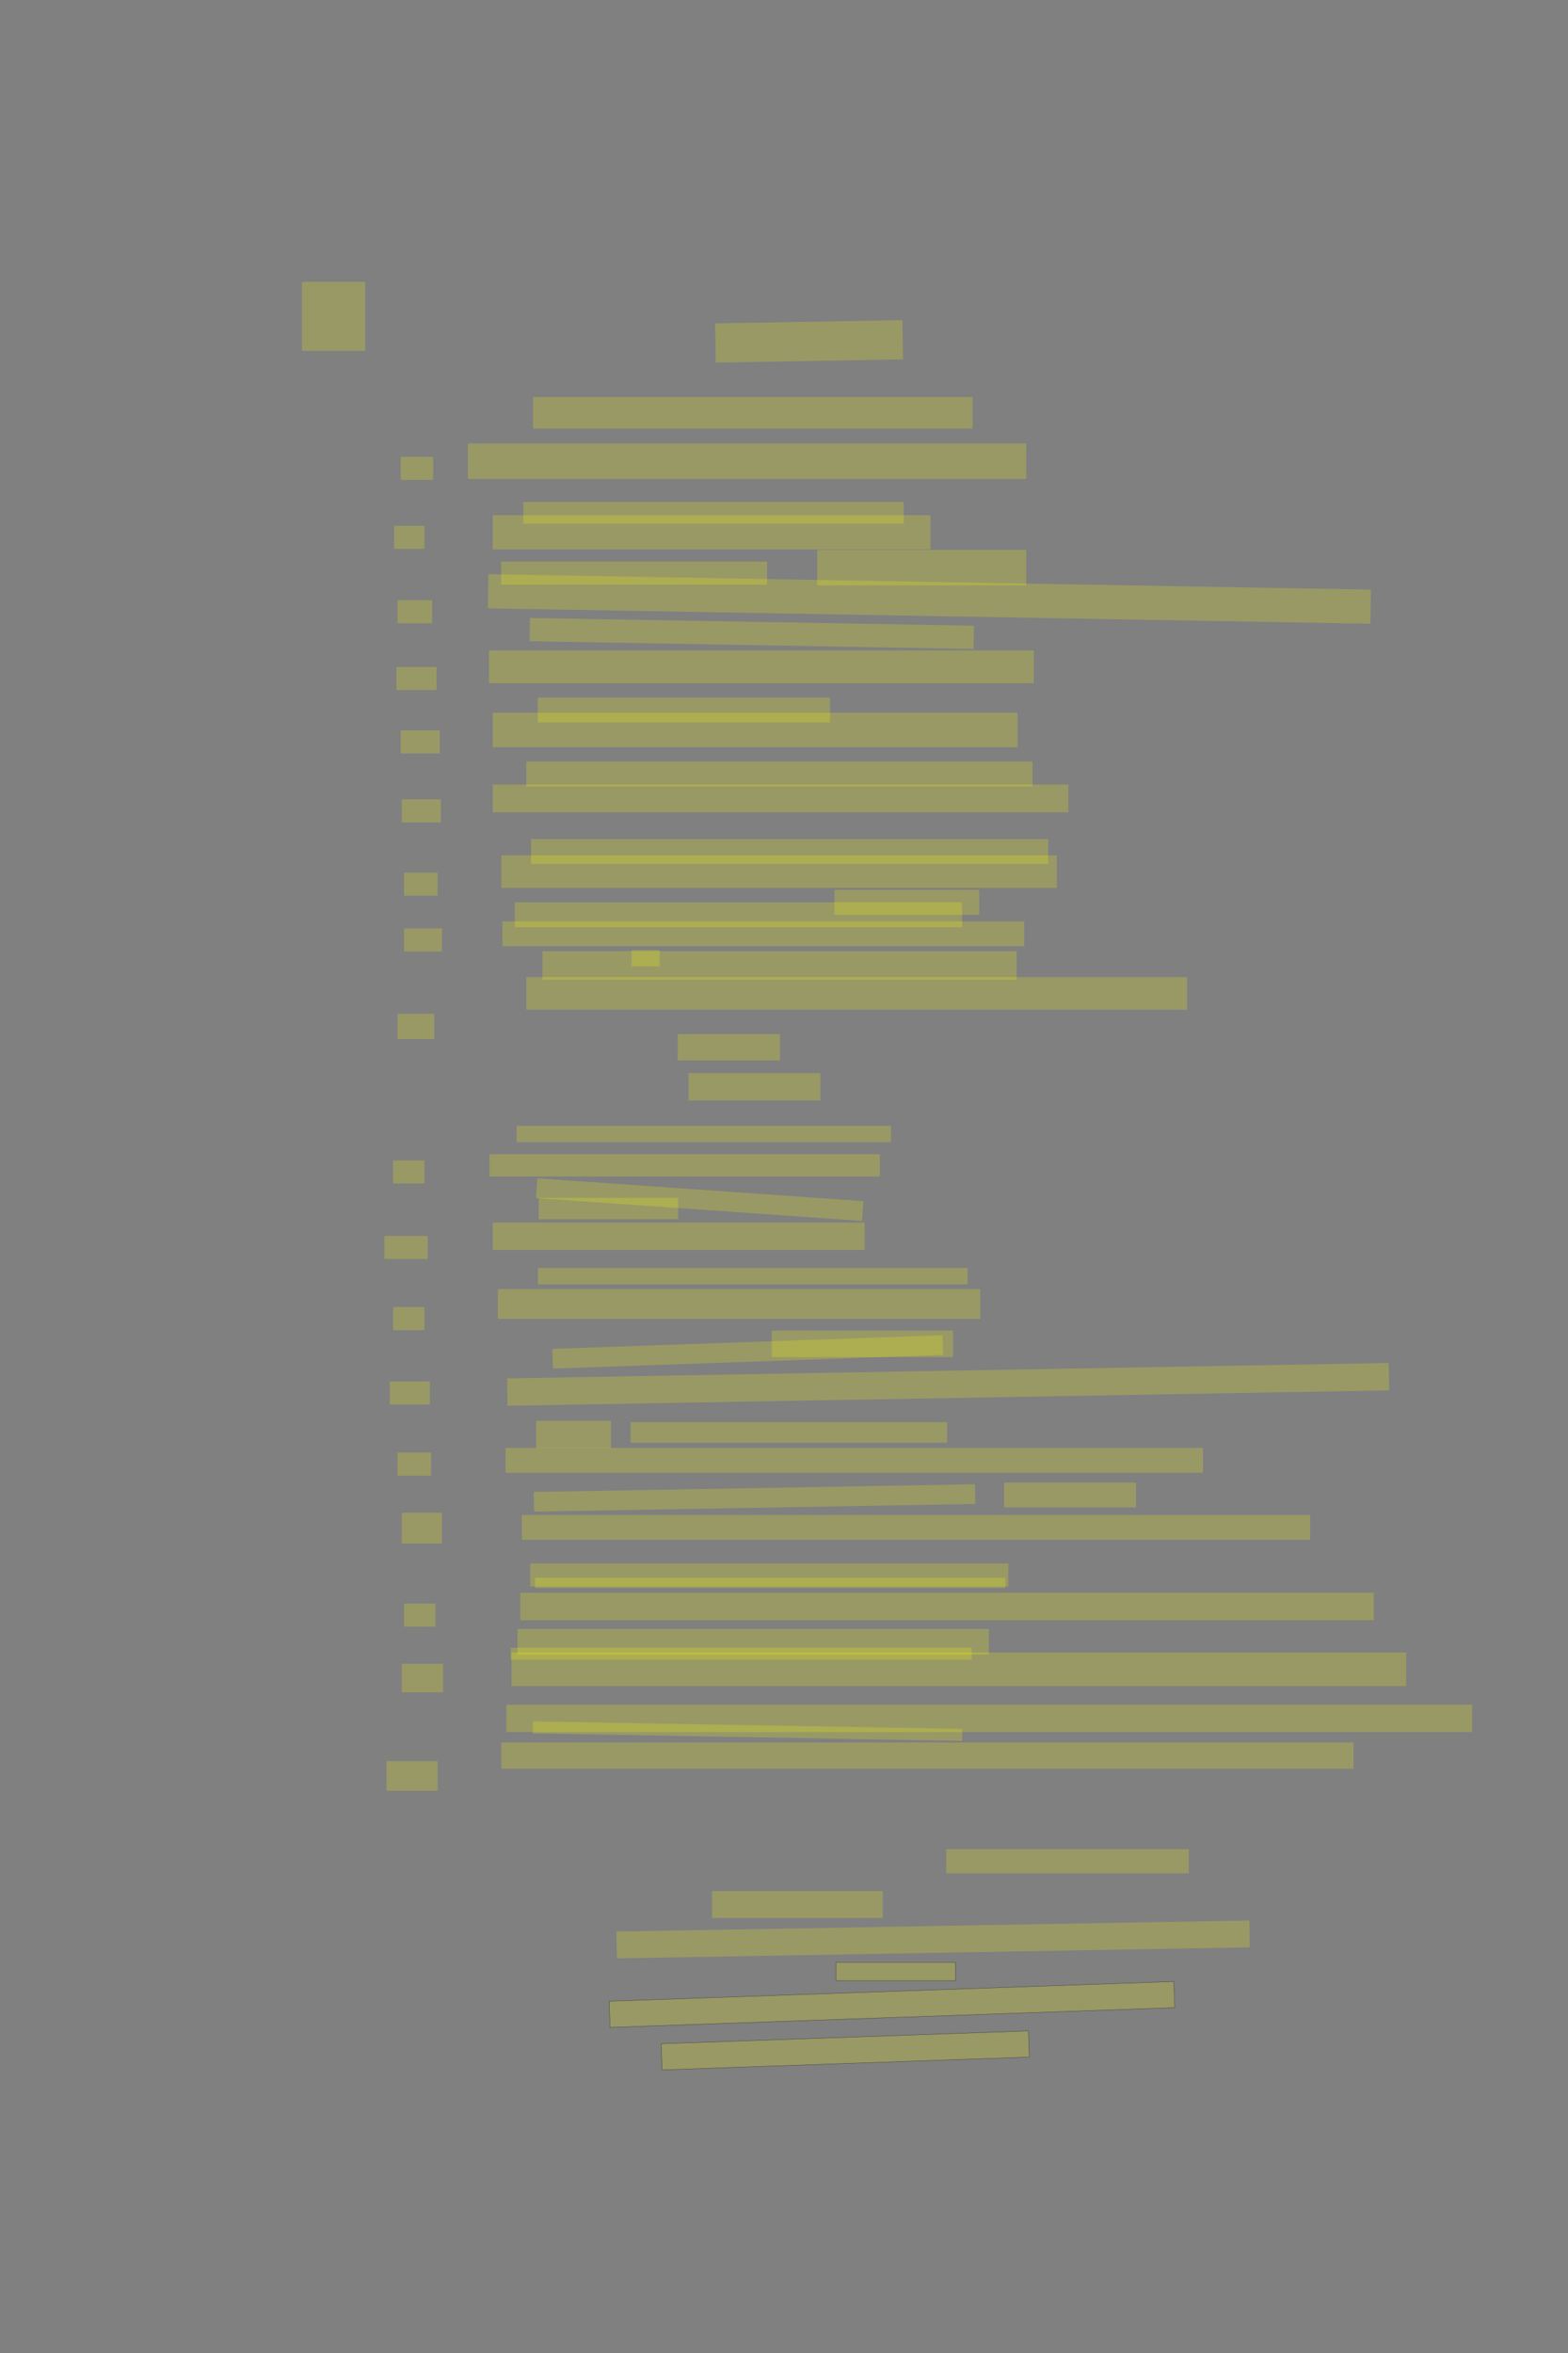 <?xml version="1.0" encoding="UTF-8" standalone="no"?><svg xmlns="http://www.w3.org/2000/svg" xmlns:xlink="http://www.w3.org/1999/xlink" height="6144" width="4096">
 <rect width="100%" height="100%" fill="#808080" stroke="none"/>
 <g>
  <title>Layer 1</title>
  <rect class=" imageannotationLine imageannotationLinked" fill="#FFFF00" fill-opacity="0.2" height="102.372" id="svg_2" stroke="#000000" stroke-dasharray="null" stroke-linecap="null" stroke-linejoin="null" stroke-opacity="0.5" stroke-width="null" transform="rotate(-1, 2113.47, 891.443)" width="489.148" x="1868.895" xlink:href="#la" y="840.256"/>
  <rect class=" imageannotationLine imageannotationLinked" fill="#FFFF00" fill-opacity="0.2" height="82.548" id="svg_4" stroke="#000000" stroke-dasharray="null" stroke-linecap="null" stroke-linejoin="null" stroke-opacity="0.5" stroke-width="null" width="1148.329" x="1392.31" xlink:href="#lb" y="1036.602"/>
  <rect class=" imageannotationLine imageannotationLinked" fill="#FFFF00" fill-opacity="0.2" height="92.548" id="svg_6" stroke="#000000" stroke-dasharray="null" stroke-linecap="null" stroke-linejoin="null" stroke-opacity="0.5" stroke-width="null" width="1458.33" x="1222.31" xlink:href="#Werfet" y="1157.943"/>
  <rect class=" imageannotationLine imageannotationLinked" fill="#FFFF00" fill-opacity="0.2" height="56.547" id="svg_8" stroke="#000000" stroke-dasharray="null" stroke-linecap="null" stroke-linejoin="null" stroke-opacity="0.5" stroke-width="null" width="993.329" x="1367.309" xlink:href="#lc" y="1310.952"/>
  <rect class=" imageannotationLine imageannotationLinked" fill="#FFFF00" fill-opacity="0.2" height="89.048" id="svg_10" stroke="#000000" stroke-dasharray="null" stroke-linecap="null" stroke-linejoin="null" stroke-opacity="0.5" stroke-width="null" width="1143.33" x="1287.31" xlink:href="#ld" y="1345.452"/>
  <rect class=" imageannotationLine imageannotationLinked" fill="#FFFF00" fill-opacity="0.2" height="92.548" id="svg_12" stroke="#000000" stroke-dasharray="null" stroke-linecap="null" stroke-linejoin="null" stroke-opacity="0.5" stroke-width="null" width="545.83" x="2134.81" xlink:href="#le-line" y="1435.952"/>
  <rect class=" imageannotationLine imageannotationLinked" fill="#FFFF00" fill-opacity="0.2" height="60.048" id="svg_14" stroke="#000000" stroke-dasharray="null" stroke-linecap="null" stroke-linejoin="null" stroke-opacity="0.5" stroke-width="null" width="694.33" x="1309.31" xlink:href="#lf" y="1466.452"/>
  <rect class=" imageannotationLine imageannotationLinked" fill="#FFFF00" fill-opacity="0.2" height="89.083" id="svg_16" stroke="#000000" stroke-dasharray="null" stroke-linecap="null" stroke-linejoin="null" stroke-opacity="0.5" stroke-width="null" transform="rotate(1, 2427.89, 1563.98)" width="2305.705" x="1275.033" xlink:href="#Alle" y="1519.439"/>
  <rect class=" imageannotationLine imageannotationLinked" fill="#FFFF00" fill-opacity="0.2" height="60.699" id="svg_18" stroke="#000000" stroke-dasharray="null" stroke-linecap="null" stroke-linejoin="null" stroke-opacity="0.5" stroke-width="null" transform="rotate(1, 1963.77, 1654.07)" width="1159.977" x="1383.781" xlink:href="#lg" y="1623.724"/>
  <rect class=" imageannotationLine imageannotationLinked" fill="#FFFF00" fill-opacity="0.2" height="85.548" id="svg_20" stroke="#000000" stroke-dasharray="null" stroke-linecap="null" stroke-linejoin="null" stroke-opacity="0.5" stroke-width="null" width="1423.33" x="1277.31" xlink:href="#lh" y="1698.452"/>
  <rect class=" imageannotationLine imageannotationLinked" fill="#FFFF00" fill-opacity="0.2" height="65.048" id="svg_22" stroke="#000000" stroke-dasharray="null" stroke-linecap="null" stroke-linejoin="null" stroke-opacity="0.5" stroke-width="null" width="763.33" x="1404.81" xlink:href="#li-line" y="1821.452"/>
  <rect class=" imageannotationLine imageannotationLinked" fill="#FFFF00" fill-opacity="0.2" height="90.048" id="svg_24" stroke="#000000" stroke-dasharray="null" stroke-linecap="null" stroke-linejoin="null" stroke-opacity="0.5" stroke-width="null" width="1370.83" x="1287.31" xlink:href="#lj" y="1860.952"/>
  <rect class=" imageannotationLine imageannotationLinked" fill="#FFFF00" fill-opacity="0.2" height="65.048" id="svg_26" stroke="#000000" stroke-dasharray="null" stroke-linecap="null" stroke-linejoin="null" stroke-opacity="0.5" stroke-width="null" width="1322.33" x="1374.81" xlink:href="#lk" y="1988.452"/>
  <rect class=" imageannotationLine imageannotationLinked" fill="#FFFF00" fill-opacity="0.2" height="72.548" id="svg_28" stroke="#000000" stroke-dasharray="null" stroke-linecap="null" stroke-linejoin="null" stroke-opacity="0.5" stroke-width="null" width="1503.33" x="1287.31" xlink:href="#ll" y="2048.452"/>
  <rect class=" imageannotationLine imageannotationLinked" fill="#FFFF00" fill-opacity="0.2" height="65.048" id="svg_30" stroke="#000000" stroke-dasharray="null" stroke-linecap="null" stroke-linejoin="null" stroke-opacity="0.5" stroke-width="null" width="1350.83" x="1387.31" xlink:href="#lm" y="2190.952"/>
  <rect class=" imageannotationLine imageannotationLinked" fill="#FFFF00" fill-opacity="0.2" height="85.048" id="svg_32" stroke="#000000" stroke-dasharray="null" stroke-linecap="null" stroke-linejoin="null" stroke-opacity="0.5" stroke-width="null" width="1450.83" x="1309.81" xlink:href="#ln" y="2233.452"/>
  <rect class=" imageannotationLine imageannotationLinked" fill="#FFFF00" fill-opacity="0.2" height="65.048" id="svg_34" stroke="#000000" stroke-dasharray="null" stroke-linecap="null" stroke-linejoin="null" stroke-opacity="0.5" stroke-width="null" width="378.33" x="2179.81" xlink:href="#lo" y="2323.452"/>
  <rect class=" imageannotationLine imageannotationLinked" fill="#FFFF00" fill-opacity="0.2" height="65.048" id="svg_36" stroke="#000000" stroke-dasharray="null" stroke-linecap="null" stroke-linejoin="null" stroke-opacity="0.5" stroke-width="null" width="1168.33" x="1344.81" xlink:href="#lp" y="2355.952"/>
  <rect class=" imageannotationLine imageannotationLinked" fill="#FFFF00" fill-opacity="0.2" height="65.048" id="svg_38" stroke="#000000" stroke-dasharray="null" stroke-linecap="null" stroke-linejoin="null" stroke-opacity="0.5" stroke-width="null" width="1363.33" x="1312.31" xlink:href="#lq" y="2405.952"/>
  <rect class=" imageannotationLine imageannotationLinked" fill="#FFFF00" fill-opacity="0.2" height="42.548" id="svg_40" stroke="#000000" stroke-dasharray="null" stroke-linecap="null" stroke-linejoin="null" stroke-opacity="0.5" stroke-width="null" width="73.33" x="1649.81" xlink:href="#lr" y="2480.952"/>
  <rect class=" imageannotationLine imageannotationLinked" fill="#FFFF00" fill-opacity="0.2" height="75.048" id="svg_42" stroke="#000000" stroke-dasharray="null" stroke-linecap="null" stroke-linejoin="null" stroke-opacity="0.5" stroke-width="null" width="1238.33" x="1417.31" xlink:href="#ls" y="2483.452"/>
  <rect class=" imageannotationLine imageannotationLinked" fill="#FFFF00" fill-opacity="0.2" height="85.048" id="svg_44" stroke="#000000" stroke-dasharray="null" stroke-linecap="null" stroke-linejoin="null" stroke-opacity="0.5" stroke-width="null" width="1726.331" x="1374.811" xlink:href="#Endlich" y="2551.452"/>
  <rect class=" imageannotationLine imageannotationLinked" fill="#FFFF00" fill-opacity="0.2" height="68.798" id="svg_46" stroke="#000000" stroke-dasharray="null" stroke-linecap="null" stroke-linejoin="null" stroke-opacity="0.5" stroke-width="null" width="267.08" x="1770.31" xlink:href="#lt" y="2700.202"/>
  <rect class=" imageannotationLine imageannotationLinked" fill="#FFFF00" fill-opacity="0.2" height="71.437" id="svg_48" stroke="#000000" stroke-dasharray="null" stroke-linecap="null" stroke-linejoin="null" stroke-opacity="0.5" stroke-width="null" width="344.441" x="1798.421" xlink:href="#lu" y="2802.063"/>
  <rect class=" imageannotationLine imageannotationLinked" fill="#FFFF00" fill-opacity="0.2" height="42.548" id="svg_50" stroke="#000000" stroke-dasharray="null" stroke-linecap="null" stroke-linejoin="null" stroke-opacity="0.5" stroke-width="null" width="977.774" x="1349.532" xlink:href="#lv" y="2939.841"/>
  <rect class=" imageannotationLine imageannotationLinked" fill="#FFFF00" fill-opacity="0.2" height="58.103" id="svg_52" stroke="#000000" stroke-dasharray="null" stroke-linecap="null" stroke-linejoin="null" stroke-opacity="0.5" stroke-width="null" width="1019.996" x="1278.421" xlink:href="#Preiset" y="3013.73"/>
  <rect class=" imageannotationLine imageannotationLinked" fill="#FFFF00" fill-opacity="0.2" height="51.725" id="svg_54" stroke="#000000" stroke-dasharray="null" stroke-linecap="null" stroke-linejoin="null" stroke-opacity="0.5" stroke-width="null" transform="rotate(4, 1827.9, 3132.38)" width="853.857" x="1400.97" xlink:href="#lw" y="3106.52"/>
  <rect class=" imageannotationLine imageannotationLinked" fill="#FFFF00" fill-opacity="0.2" height="55.881" id="svg_56" stroke="#000000" stroke-dasharray="null" stroke-linecap="null" stroke-linejoin="null" stroke-opacity="0.5" stroke-width="null" width="364.441" x="1407.31" xlink:href="#lx" y="3127.618"/>
  <rect class=" imageannotationLine imageannotationLinked" fill="#FFFF00" fill-opacity="0.2" height="71.437" id="svg_58" stroke="#000000" stroke-dasharray="null" stroke-linecap="null" stroke-linejoin="null" stroke-opacity="0.5" stroke-width="null" width="971.108" x="1287.31" xlink:href="#ly" y="3192.341"/>
  <rect class=" imageannotationLine imageannotationLinked" fill="#FFFF00" fill-opacity="0.2" height="42.548" id="svg_60" stroke="#000000" stroke-dasharray="null" stroke-linecap="null" stroke-linejoin="null" stroke-opacity="0.5" stroke-width="null" width="1122.219" x="1405.088" xlink:href="#lz" y="3310.952"/>
  <rect class=" imageannotationLine imageannotationLinked" fill="#FFFF00" fill-opacity="0.2" height="78.103" id="svg_62" stroke="#000000" stroke-dasharray="null" stroke-linecap="null" stroke-linejoin="null" stroke-opacity="0.5" stroke-width="null" width="1259.997" x="1300.643" xlink:href="#laa" y="3365.952"/>
  <rect class=" imageannotationLine imageannotationLinked" fill="#FFFF00" fill-opacity="0.2" height="69.215" id="svg_64" stroke="#000000" stroke-dasharray="null" stroke-linecap="null" stroke-linejoin="null" stroke-opacity="0.5" stroke-width="null" width="473.33" x="2016.199" xlink:href="#lab" y="3474.285"/>
  <rect class=" imageannotationLine imageannotationLinked" fill="#FFFF00" fill-opacity="0.2" height="51.441" id="svg_66" stroke="#000000" stroke-dasharray="null" stroke-linecap="null" stroke-linejoin="null" stroke-opacity="0.5" stroke-width="null" transform="rotate(-2 1953.26 3530.06)" width="1019.949" x="1443.289" xlink:href="#lac" y="3504.337"/>
  <rect class=" imageannotationLine imageannotationLinked" fill="#FFFF00" fill-opacity="0.2" height="71.437" id="svg_68" stroke="#000000" stroke-dasharray="null" stroke-linecap="null" stroke-linejoin="null" stroke-opacity="0.5" stroke-width="null" transform="rotate(-1, 2476.68, 3614.83)" width="2303.362" x="1324.999" xlink:href="#Schwebet" y="3579.114"/>
  <rect class=" imageannotationLine imageannotationLinked" fill="#FFFF00" fill-opacity="0.2" height="53.659" id="svg_70" stroke="#000000" stroke-dasharray="null" stroke-linecap="null" stroke-linejoin="null" stroke-opacity="0.5" stroke-width="null" width="826.663" x="1647.31" xlink:href="#lad" y="3713.452"/>
  <rect class=" imageannotationLine imageannotationLinked" fill="#FFFF00" fill-opacity="0.2" height="71.437" id="svg_72" stroke="#000000" stroke-dasharray="null" stroke-linecap="null" stroke-linejoin="null" stroke-opacity="0.5" stroke-width="null" width="195.552" x="1400.643" xlink:href="#lae" y="3709.841"/>
  <rect class=" imageannotationLine imageannotationLinked" fill="#FFFF00" fill-opacity="0.2" height="64.77" id="svg_74" stroke="#000000" stroke-dasharray="null" stroke-linecap="null" stroke-linejoin="null" stroke-opacity="0.5" stroke-width="null" width="1821.775" x="1320.643" xlink:href="#Nicht" y="3780.674"/>
  <rect class=" imageannotationLine imageannotationLinked" fill="#FFFF00" fill-opacity="0.2" height="51.354" id="svg_76" stroke="#000000" stroke-dasharray="null" stroke-linecap="null" stroke-linejoin="null" stroke-opacity="0.5" stroke-width="null" transform="rotate(-1, 1970.94, 3911.34)" width="1152.868" x="1394.504" xlink:href="#laf" y="3885.661"/>
  <rect class=" imageannotationLine imageannotationLinked" fill="#FFFF00" fill-opacity="0.2" height="64.687" id="svg_78" stroke="#000000" stroke-dasharray="null" stroke-linecap="null" stroke-linejoin="null" stroke-opacity="0.5" stroke-width="null" width="344.495" x="2622.809" xlink:href="#lag" y="3871.324"/>
  <rect class=" imageannotationLine imageannotationLinked" fill="#FFFF00" fill-opacity="0.2" height="64.687" id="svg_80" stroke="#000000" stroke-dasharray="null" stroke-linecap="null" stroke-linejoin="null" stroke-opacity="0.5" stroke-width="null" width="2059.33" x="1363.31" xlink:href="#Ueber" y="3955.757"/>
  <rect class=" imageannotationLine imageannotationLinked" fill="#FFFF00" fill-opacity="0.2" height="60.243" id="svg_82" stroke="#000000" stroke-dasharray="null" stroke-linecap="null" stroke-linejoin="null" stroke-opacity="0.5" stroke-width="null" width="1248.886" x="1385.088" xlink:href="#lah" y="4082.424"/>
  <rect class=" imageannotationLine imageannotationLinked" fill="#FFFF00" fill-opacity="0.2" height="26.909" id="svg_84" stroke="#000000" stroke-dasharray="null" stroke-linecap="null" stroke-linejoin="null" stroke-opacity="0.5" stroke-width="null" width="1228.886" x="1397.532" xlink:href="#lai" y="4119.757"/>
  <rect class=" imageannotationLine imageannotationLinked" fill="#FFFF00" fill-opacity="0.2" height="71.799" id="svg_86" stroke="#000000" stroke-dasharray="null" stroke-linecap="null" stroke-linejoin="null" stroke-opacity="0.5" stroke-width="null" width="2229.332" x="1359.311" xlink:href="#Der-Ver" y="4158.869"/>
  <rect class=" imageannotationLine imageannotationLinked" fill="#FFFF00" fill-opacity="0.2" height="66.91" id="svg_88" stroke="#000000" stroke-dasharray="null" stroke-linecap="null" stroke-linejoin="null" stroke-opacity="0.5" stroke-width="null" width="1231.108" x="1351.754" xlink:href="#laj" y="4253.535"/>
  <rect class=" imageannotationLine imageannotationLinked" fill="#FFFF00" fill-opacity="0.2" height="31.354" id="svg_90" stroke="#000000" stroke-dasharray="null" stroke-linecap="null" stroke-linejoin="null" stroke-opacity="0.5" stroke-width="null" width="1204.441" x="1333.977" xlink:href="#lak" y="4302.424"/>
  <rect class=" imageannotationLine imageannotationLinked" fill="#FFFF00" fill-opacity="0.2" height="87.8" id="svg_92" stroke="#000000" stroke-dasharray="null" stroke-linecap="null" stroke-linejoin="null" stroke-opacity="0.5" stroke-width="null" width="2336.884" x="1336.199" xlink:href="#Ebene" y="4314.868"/>
  <rect class=" imageannotationLine imageannotationLinked" fill="#FFFF00" fill-opacity="0.2" height="71.355" id="svg_94" stroke="#000000" stroke-dasharray="null" stroke-linecap="null" stroke-linejoin="null" stroke-opacity="0.5" stroke-width="null" width="2522.662" x="1322.864" xlink:href="#Armausbreitend" y="4451.312"/>
  <rect class=" imageannotationLine imageannotationLinked" fill="#FFFF00" fill-opacity="0.2" height="31.354" id="svg_96" stroke="#000000" stroke-dasharray="null" stroke-linecap="null" stroke-linejoin="null" stroke-opacity="0.5" stroke-width="null" transform="rotate(1 1952.96 4520.26)" width="1121.745" x="1392.089" xlink:href="#lal" y="4504.581"/>
  <rect class=" imageannotationLine imageannotationLinked" fill="#FFFF00" fill-opacity="0.2" height="68.243" id="svg_98" stroke="#000000" stroke-dasharray="null" stroke-linecap="null" stroke-linejoin="null" stroke-opacity="0.5" stroke-width="null" width="2226.219" x="1309.533" xlink:href="#Ziel" y="4549.979"/>
  <rect class=" imageannotationLine imageannotationLinked" fill="#FFFF00" fill-opacity="0.2" height="60.243" id="svg_101" stroke="#000000" stroke-dasharray="null" stroke-linecap="null" stroke-linejoin="null" stroke-opacity="0.5" stroke-width="null" width="84.762" x="1046.857" xlink:href="#lam" y="1192.9"/>
  <rect class=" imageannotationLine imageannotationLinked" fill="#FFFF00" fill-opacity="0.2" height="60.243" id="svg_103" stroke="#000000" stroke-dasharray="null" stroke-linecap="null" stroke-linejoin="null" stroke-opacity="0.5" stroke-width="null" width="79.047" x="1029.714" xlink:href="#lan" y="1372.9"/>
  <rect class=" imageannotationLine imageannotationLinked" fill="#FFFF00" fill-opacity="0.2" height="60.243" id="svg_105" stroke="#000000" stroke-dasharray="null" stroke-linecap="null" stroke-linejoin="null" stroke-opacity="0.5" stroke-width="null" width="90.476" x="1038.286" xlink:href="#lao" y="1567.186"/>
  <rect class=" imageannotationLine imageannotationLinked" fill="#FFFF00" fill-opacity="0.2" height="60.243" id="svg_107" stroke="#000000" stroke-dasharray="null" stroke-linecap="null" stroke-linejoin="null" stroke-opacity="0.5" stroke-width="null" width="104.762" x="1035.428" xlink:href="#lap" y="1741.471"/>
  <rect class=" imageannotationLine imageannotationLinked" fill="#FFFF00" fill-opacity="0.2" height="60.243" id="svg_109" stroke="#000000" stroke-dasharray="null" stroke-linecap="null" stroke-linejoin="null" stroke-opacity="0.5" stroke-width="null" width="101.904" x="1046.857" xlink:href="#laq" y="1907.186"/>
  <rect class=" imageannotationLine imageannotationLinked" fill="#FFFF00" fill-opacity="0.2" height="60.243" id="svg_111" stroke="#000000" stroke-dasharray="null" stroke-linecap="null" stroke-linejoin="null" stroke-opacity="0.5" stroke-width="null" width="101.904" x="1049.714" xlink:href="#lar" y="2087.186"/>
  <rect class=" imageannotationLine imageannotationLinked" fill="#FFFF00" fill-opacity="0.2" height="60.243" id="svg_113" stroke="#000000" stroke-dasharray="null" stroke-linecap="null" stroke-linejoin="null" stroke-opacity="0.5" stroke-width="null" width="87.619" x="1055.428" xlink:href="#las" y="2278.614"/>
  <rect class=" imageannotationLine imageannotationLinked" fill="#FFFF00" fill-opacity="0.2" height="60.243" id="svg_115" stroke="#000000" stroke-dasharray="null" stroke-linecap="null" stroke-linejoin="null" stroke-opacity="0.5" stroke-width="null" width="99.047" x="1055.428" xlink:href="#lat" y="2424.329"/>
  <rect class=" imageannotationLine imageannotationLinked" fill="#FFFF00" fill-opacity="0.2" height="65.957" id="svg_117" stroke="#000000" stroke-dasharray="null" stroke-linecap="null" stroke-linejoin="null" stroke-opacity="0.5" stroke-width="null" width="96.19" x="1038.285" xlink:href="#lau" y="2647.186"/>
  <rect class=" imageannotationLine imageannotationLinked" fill="#FFFF00" fill-opacity="0.2" height="60.243" id="svg_119" stroke="#000000" stroke-dasharray="null" stroke-linecap="null" stroke-linejoin="null" stroke-opacity="0.5" stroke-width="null" width="81.904" x="1026.857" xlink:href="#lav" y="3030.043"/>
  <rect class=" imageannotationLine imageannotationLinked" fill="#FFFF00" fill-opacity="0.2" height="60.243" id="svg_121" stroke="#000000" stroke-dasharray="null" stroke-linecap="null" stroke-linejoin="null" stroke-opacity="0.5" stroke-width="null" width="113.333" x="1004" xlink:href="#law" y="3227.186"/>
  <rect class=" imageannotationLine imageannotationLinked" fill="#FFFF00" fill-opacity="0.2" height="60.243" id="svg_123" stroke="#000000" stroke-dasharray="null" stroke-linecap="null" stroke-linejoin="null" stroke-opacity="0.5" stroke-width="null" width="81.904" x="1026.857" xlink:href="#lax" y="3412.9"/>
  <rect class=" imageannotationLine imageannotationLinked" fill="#FFFF00" fill-opacity="0.2" height="60.243" id="svg_125" stroke="#000000" stroke-dasharray="null" stroke-linecap="null" stroke-linejoin="null" stroke-opacity="0.5" stroke-width="null" width="104.762" x="1018.285" xlink:href="#lay" y="3607.186"/>
  <rect class=" imageannotationLine imageannotationLinked" fill="#FFFF00" fill-opacity="0.2" height="60.243" id="svg_127" stroke="#000000" stroke-dasharray="null" stroke-linecap="null" stroke-linejoin="null" stroke-opacity="0.5" stroke-width="null" width="87.619" x="1038.286" xlink:href="#laz" y="3792.9"/>
  <rect class=" imageannotationLine imageannotationLinked" fill="#FFFF00" fill-opacity="0.2" height="80.243" id="svg_129" stroke="#000000" stroke-dasharray="null" stroke-linecap="null" stroke-linejoin="null" stroke-opacity="0.5" stroke-width="null" width="104.762" x="1049.714" xlink:href="#lba" y="3950.043"/>
  <rect class=" imageannotationLine imageannotationLinked" fill="#FFFF00" fill-opacity="0.2" height="60.243" id="svg_131" stroke="#000000" stroke-dasharray="null" stroke-linecap="null" stroke-linejoin="null" stroke-opacity="0.5" stroke-width="null" width="81.904" x="1055.428" xlink:href="#lbb" y="4187.186"/>
  <rect class=" imageannotationLine imageannotationLinked" fill="#FFFF00" fill-opacity="0.2" height="74.529" id="svg_133" stroke="#000000" stroke-dasharray="null" stroke-linecap="null" stroke-linejoin="null" stroke-opacity="0.5" stroke-width="null" width="107.619" x="1049.714" xlink:href="#lbc" y="4344.329"/>
  <rect class=" imageannotationLine imageannotationLinked" fill="#FFFF00" fill-opacity="0.2" height="77.386" id="svg_135" stroke="#000000" stroke-dasharray="null" stroke-linecap="null" stroke-linejoin="null" stroke-opacity="0.5" stroke-width="null" width="133.333" x="1009.714" xlink:href="#lbd" y="4598.614"/>
  <rect class=" imageannotationLine imageannotationLinked" fill="#FFFF00" fill-opacity="0.2" height="63.386" id="svg_156" stroke="#000000" stroke-dasharray="null" stroke-linecap="null" stroke-linejoin="null" stroke-opacity="0.5" stroke-width="null" width="633.33" x="2472" xlink:href="#lbn" y="4828.329"/>
  <rect class=" imageannotationLine imageannotationLinked" fill="#FFFF00" fill-opacity="0.2" height="70" id="svg_3" stroke="#000000" stroke-dasharray="null" stroke-linecap="null" stroke-linejoin="null" stroke-opacity="0.5" stroke-width="null" width="446" x="1860" xlink:href="#lbo" y="4938"/>
  <rect class=" imageannotationLine imageannotationLinked" fill="#FFFF00" fill-opacity="0.2" height="70" id="svg_11" stroke="#000000" stroke-dasharray="null" stroke-linecap="null" stroke-linejoin="null" stroke-opacity="0.5" stroke-width="null" transform="rotate(-1 2437.47 5064.13)" width="1653.623" x="1610.662" xlink:href="#lbp" y="5029.128"/>
  <rect class=" imageannotationLine imageannotationLinked" fill="#FFFF00" fill-opacity="0.2" height="180" id="svg_7" stroke="#000000" stroke-dasharray="null" stroke-linecap="null" stroke-linejoin="null" stroke-opacity="0.5" stroke-width="null" width="165" x="789" xlink:href="#le" y="736"/>
  <rect class=" imageannotationLine imageannotationLinked" fill="#FFFF00" fill-opacity="0.2" height="48.243" id="svg_15" stroke="#000000" stroke-opacity="0.5" width="312" x="2184" xlink:href="#li" y="5123.757"/>
  <rect class=" imageannotationLine imageannotationLinked" fill="#FFFF00" fill-opacity="0.2" height="68.243" id="svg_19" stroke="#000000" stroke-opacity="0.5" transform="rotate(-2, 2330, 5233.88)" width="1476" x="1592" xlink:href="#lbe" y="5199.757"/>
  <rect class=" imageannotationLine imageannotationLinked" fill="#FFFF00" fill-opacity="0.2" height="68.243" id="svg_23" stroke="#000000" stroke-opacity="0.5" transform="rotate(-2, 2208, 5353.88)" width="960" x="1728" xlink:href="#lbf" y="5319.757"/>
 </g>

</svg>